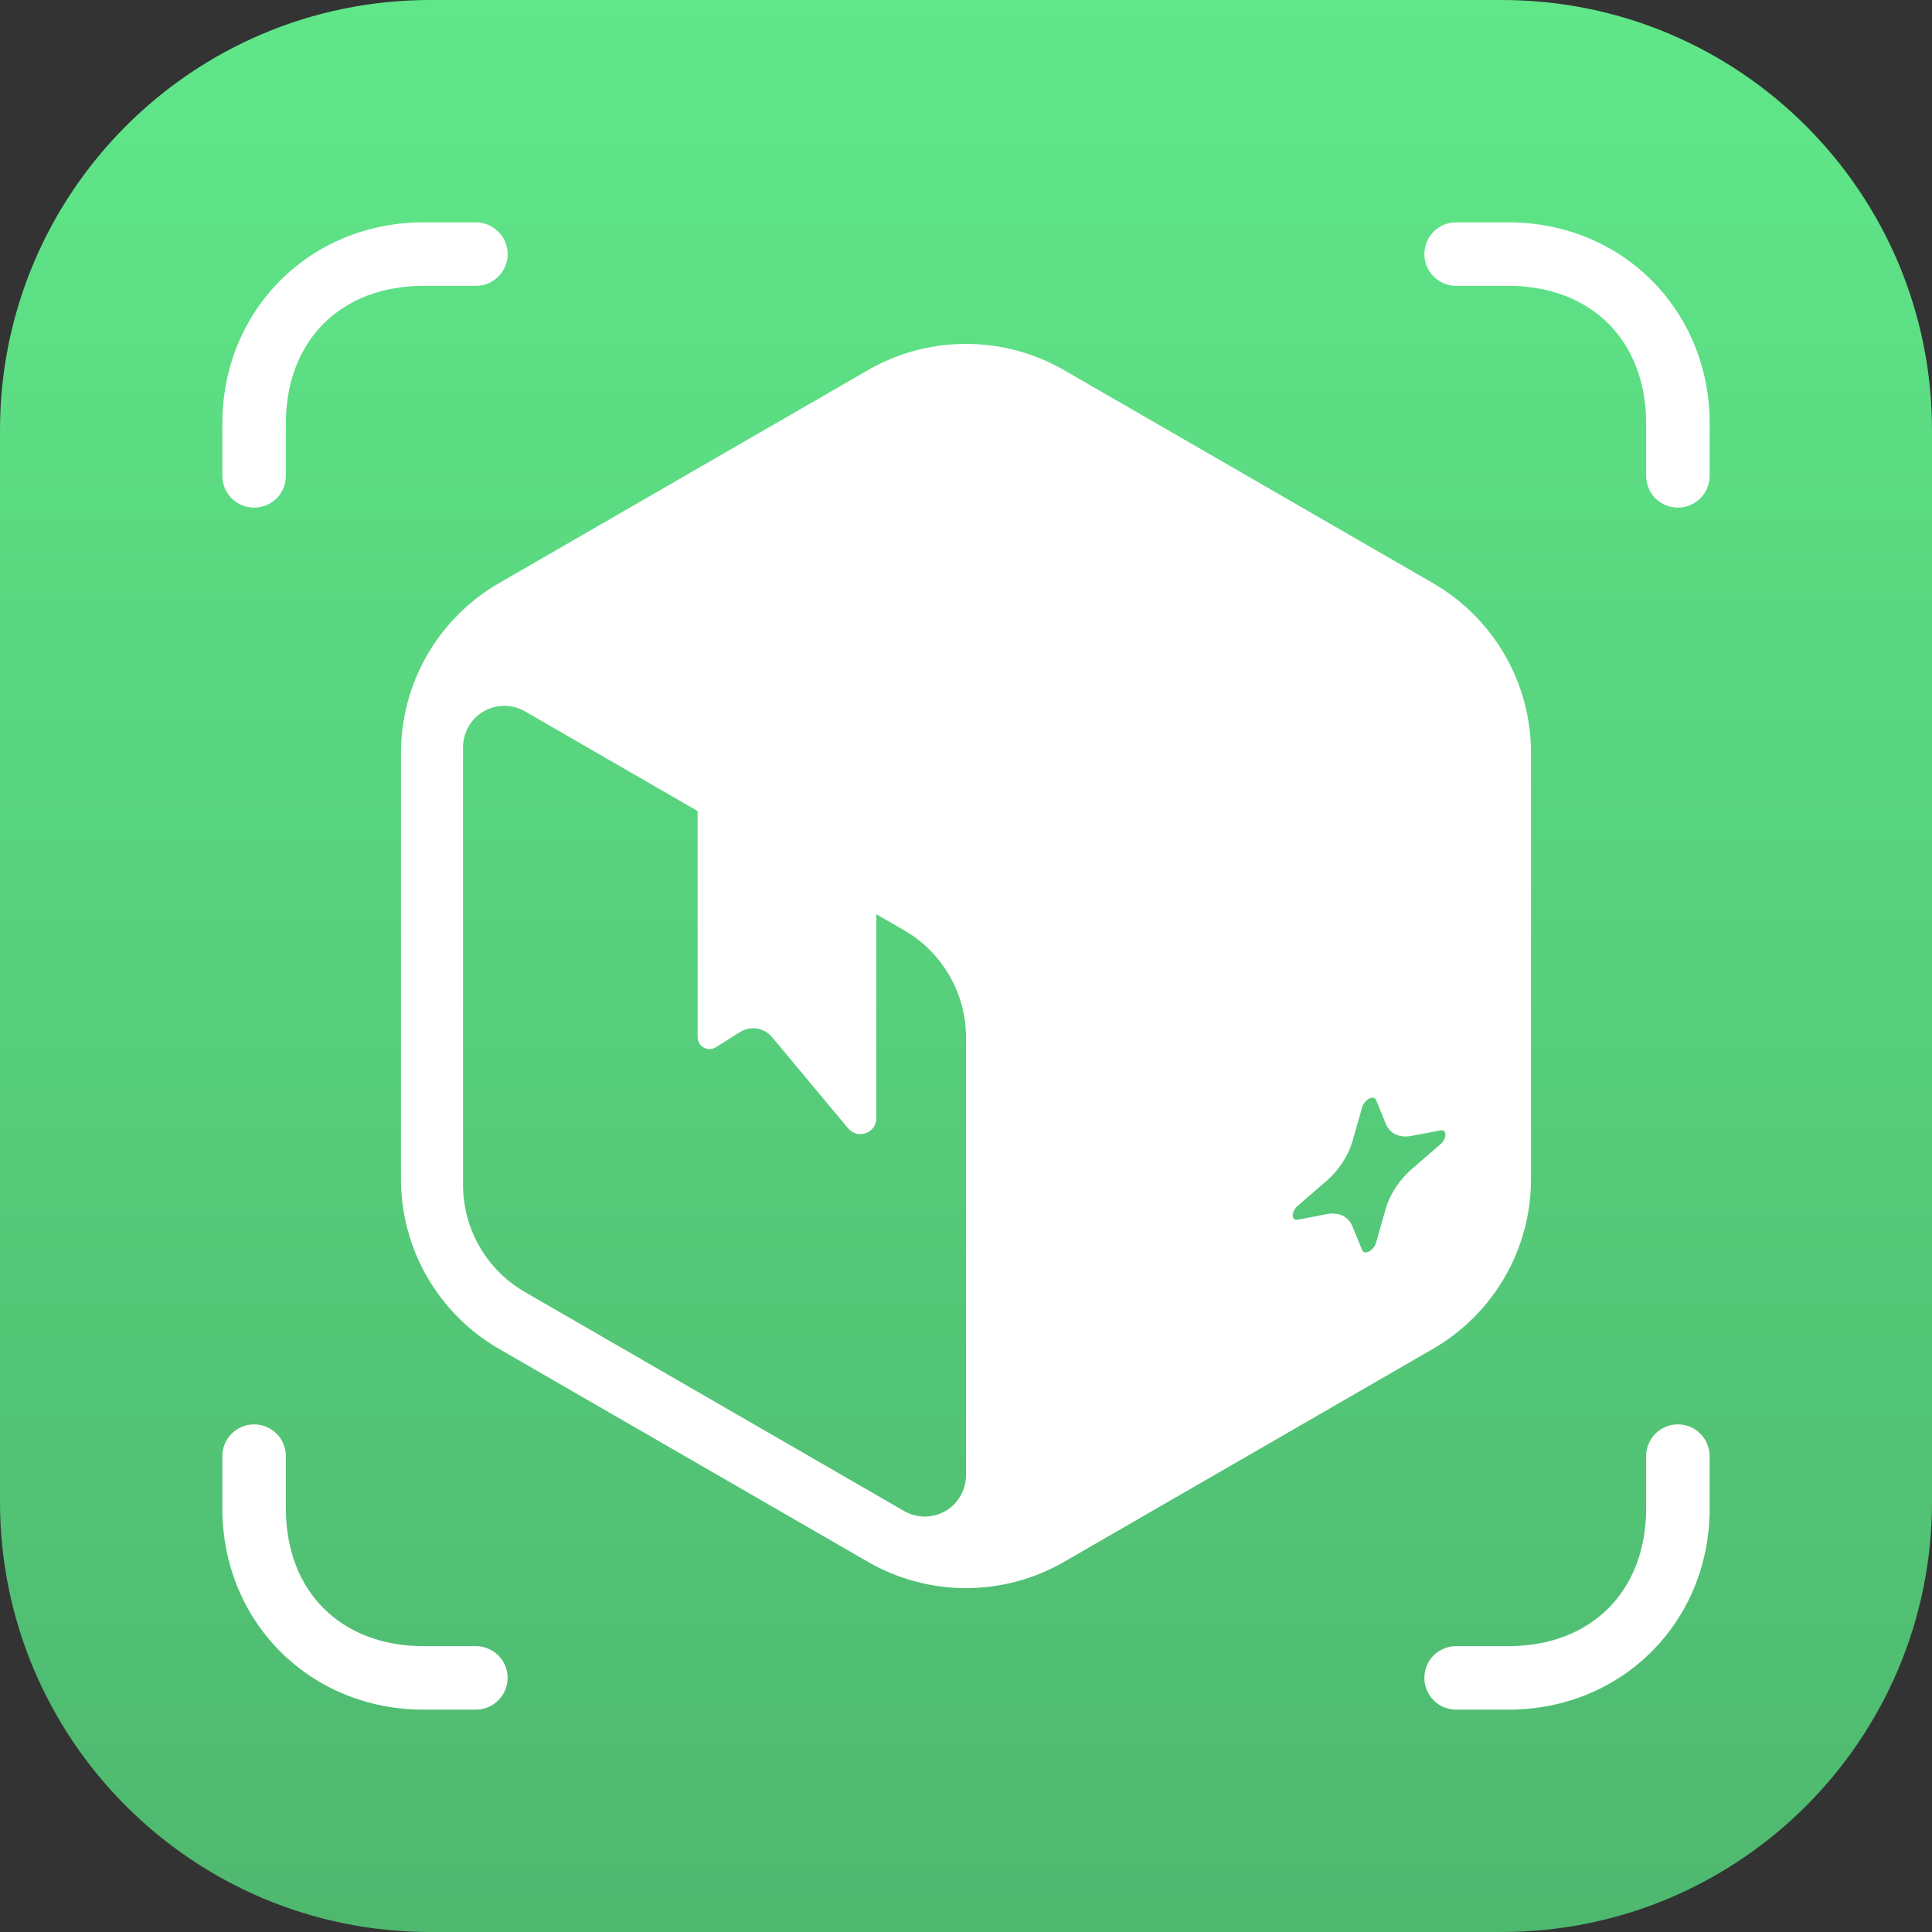 <svg width="24" height="24" viewBox="0 0 24 24" fill="none" xmlns="http://www.w3.org/2000/svg">
<rect x="0" y="0" width="24" height="24" fill="#333333" stroke="none"/>
<g clip-path="url(#clip0_14_44)">
<path d="M5.344 0C2.392 0 0 2.392 0 5.344V18.656C0 21.608 2.392 24 5.344 24H18.656C21.608 24 24 21.608 24 18.656V5.344C24 2.392 21.608 0 18.656 0H5.344Z" fill="url(#paint0_linear_14_44)"/>
<path d="M5.263 2.762C3.851 2.762 2.762 3.851 2.762 5.262V5.912C2.762 5.963 2.772 6.015 2.792 6.063C2.812 6.11 2.841 6.154 2.878 6.191C2.914 6.227 2.958 6.256 3.006 6.276C3.054 6.296 3.105 6.306 3.157 6.306C3.261 6.306 3.362 6.264 3.436 6.191C3.51 6.117 3.551 6.016 3.551 5.912V5.262C3.551 4.232 4.232 3.551 5.263 3.551H5.911C5.963 3.551 6.015 3.541 6.062 3.521C6.11 3.501 6.154 3.472 6.19 3.436C6.227 3.399 6.256 3.356 6.276 3.308C6.296 3.26 6.306 3.209 6.306 3.157C6.306 3.105 6.296 3.054 6.276 3.006C6.256 2.958 6.227 2.915 6.19 2.878C6.154 2.841 6.11 2.812 6.062 2.792C6.015 2.773 5.963 2.762 5.911 2.762H5.263ZM18.088 2.762C18.037 2.762 17.985 2.773 17.937 2.792C17.89 2.812 17.846 2.841 17.809 2.878C17.773 2.915 17.744 2.958 17.724 3.006C17.704 3.054 17.694 3.105 17.694 3.157C17.694 3.209 17.704 3.26 17.724 3.308C17.744 3.356 17.773 3.399 17.809 3.436C17.846 3.472 17.89 3.501 17.937 3.521C17.985 3.541 18.037 3.551 18.088 3.551H18.737C19.768 3.551 20.449 4.232 20.449 5.262V5.912C20.449 6.016 20.49 6.117 20.564 6.191C20.638 6.264 20.738 6.306 20.843 6.306C20.895 6.306 20.946 6.296 20.994 6.276C21.042 6.256 21.085 6.227 21.122 6.191C21.159 6.154 21.188 6.11 21.207 6.063C21.227 6.015 21.238 5.963 21.238 5.912V5.262C21.238 3.851 20.149 2.762 18.737 2.762H18.088ZM3.157 17.694C3.105 17.694 3.054 17.704 3.006 17.724C2.958 17.744 2.914 17.773 2.878 17.81C2.841 17.846 2.812 17.89 2.792 17.938C2.772 17.985 2.762 18.037 2.762 18.088V18.737C2.762 20.149 3.851 21.238 5.263 21.238H5.911C5.963 21.238 6.015 21.227 6.062 21.208C6.11 21.188 6.154 21.159 6.19 21.122C6.227 21.085 6.256 21.042 6.276 20.994C6.296 20.946 6.306 20.895 6.306 20.843C6.306 20.791 6.296 20.74 6.276 20.692C6.256 20.644 6.227 20.601 6.19 20.564C6.154 20.528 6.11 20.499 6.062 20.479C6.015 20.459 5.963 20.449 5.911 20.449H5.263C4.232 20.449 3.551 19.767 3.551 18.737V18.088C3.551 17.984 3.51 17.884 3.436 17.81C3.362 17.736 3.261 17.694 3.157 17.694ZM20.843 17.694C20.738 17.694 20.638 17.736 20.564 17.81C20.49 17.884 20.449 17.984 20.449 18.088V18.737C20.449 19.767 19.767 20.449 18.737 20.449H18.088C18.037 20.449 17.985 20.459 17.937 20.479C17.89 20.499 17.846 20.528 17.809 20.564C17.773 20.601 17.744 20.644 17.724 20.692C17.704 20.74 17.694 20.791 17.694 20.843C17.694 20.895 17.704 20.946 17.724 20.994C17.744 21.042 17.773 21.085 17.809 21.122C17.846 21.159 17.89 21.188 17.937 21.208C17.985 21.227 18.037 21.238 18.088 21.238H18.737C20.149 21.238 21.238 20.149 21.238 18.737V18.088C21.238 18.037 21.227 17.985 21.207 17.938C21.188 17.89 21.159 17.846 21.122 17.81C21.085 17.773 21.042 17.744 20.994 17.724C20.946 17.704 20.895 17.694 20.843 17.694Z" fill="white"/>
<path d="M12 4.272C11.572 4.272 11.152 4.384 10.782 4.598L6.199 7.244C5.828 7.458 5.521 7.766 5.307 8.136C5.093 8.506 4.981 8.926 4.981 9.354V14.646C4.981 15.074 5.093 15.494 5.307 15.864C5.521 16.234 5.828 16.542 6.199 16.756L10.782 19.402C11.152 19.616 11.572 19.728 12 19.728C12.428 19.728 12.848 19.616 13.218 19.402L17.801 16.756C18.171 16.542 18.479 16.234 18.693 15.864C18.907 15.494 19.019 15.074 19.019 14.646V9.354C19.019 8.926 18.907 8.506 18.693 8.136C18.479 7.766 18.171 7.458 17.801 7.244L13.218 4.598C12.848 4.384 12.428 4.272 12 4.272ZM6.318 8.771C6.389 8.778 6.458 8.801 6.52 8.836L8.666 10.075V12.883C8.666 12.91 8.673 12.936 8.687 12.959C8.7 12.982 8.72 13.001 8.743 13.014C8.766 13.027 8.793 13.033 8.819 13.032C8.846 13.031 8.872 13.023 8.894 13.009L9.19 12.822C9.254 12.782 9.329 12.766 9.403 12.777C9.477 12.789 9.544 12.827 9.592 12.885L10.537 14.018C10.563 14.049 10.598 14.071 10.637 14.082C10.677 14.092 10.718 14.09 10.756 14.077C10.794 14.063 10.827 14.038 10.851 14.004C10.874 13.971 10.886 13.932 10.886 13.891V11.357L11.232 11.557C11.466 11.691 11.659 11.885 11.794 12.119C11.929 12.352 12 12.617 12 12.887V18.327C12 18.417 11.976 18.505 11.931 18.583C11.886 18.661 11.822 18.726 11.744 18.771C11.666 18.816 11.578 18.839 11.488 18.839C11.398 18.839 11.31 18.816 11.232 18.771L6.52 16.05C6.287 15.915 6.093 15.722 5.958 15.488C5.823 15.255 5.753 14.99 5.752 14.72V9.28C5.752 9.208 5.768 9.137 5.797 9.072C5.826 9.006 5.869 8.947 5.922 8.899C5.975 8.851 6.038 8.815 6.106 8.793C6.174 8.771 6.247 8.763 6.318 8.771ZM17.044 13.636C17.056 13.635 17.066 13.637 17.075 13.642C17.083 13.647 17.09 13.654 17.094 13.664L17.214 13.959C17.239 14.02 17.282 14.066 17.337 14.092C17.393 14.118 17.461 14.125 17.536 14.11L17.894 14.042C17.912 14.038 17.928 14.041 17.939 14.051C17.95 14.061 17.956 14.076 17.956 14.095C17.956 14.114 17.95 14.136 17.939 14.157C17.928 14.179 17.912 14.199 17.894 14.214L17.536 14.524C17.461 14.589 17.393 14.667 17.337 14.752C17.281 14.837 17.239 14.928 17.214 15.016L17.094 15.438C17.088 15.459 17.076 15.481 17.061 15.5C17.045 15.52 17.026 15.536 17.007 15.546C16.988 15.556 16.97 15.56 16.954 15.557C16.939 15.554 16.927 15.544 16.921 15.529L16.801 15.235C16.775 15.173 16.733 15.127 16.677 15.101C16.622 15.075 16.554 15.068 16.479 15.083L16.121 15.152C16.103 15.155 16.087 15.152 16.076 15.142C16.065 15.133 16.059 15.117 16.059 15.098C16.059 15.079 16.065 15.057 16.076 15.036C16.087 15.014 16.103 14.995 16.121 14.979L16.479 14.669C16.554 14.605 16.622 14.527 16.677 14.441C16.733 14.356 16.775 14.265 16.801 14.177L16.921 13.755C16.927 13.734 16.939 13.712 16.954 13.693C16.97 13.674 16.988 13.658 17.007 13.648C17.02 13.641 17.033 13.637 17.044 13.636Z" fill="white"/>
</g>
<defs>
<linearGradient id="paint0_linear_14_44" x1="7.952" y1="24" x2="7.952" y2="2.86102e-06" gradientUnits="userSpaceOnUse">
<stop stop-color="#4EB86F"/>
<stop offset="1" stop-color="#60E789"/>
</linearGradient>
<clipPath id="clip0_14_44">
<rect width="24" height="24" fill="white"/>
</clipPath>
</defs>
</svg>
